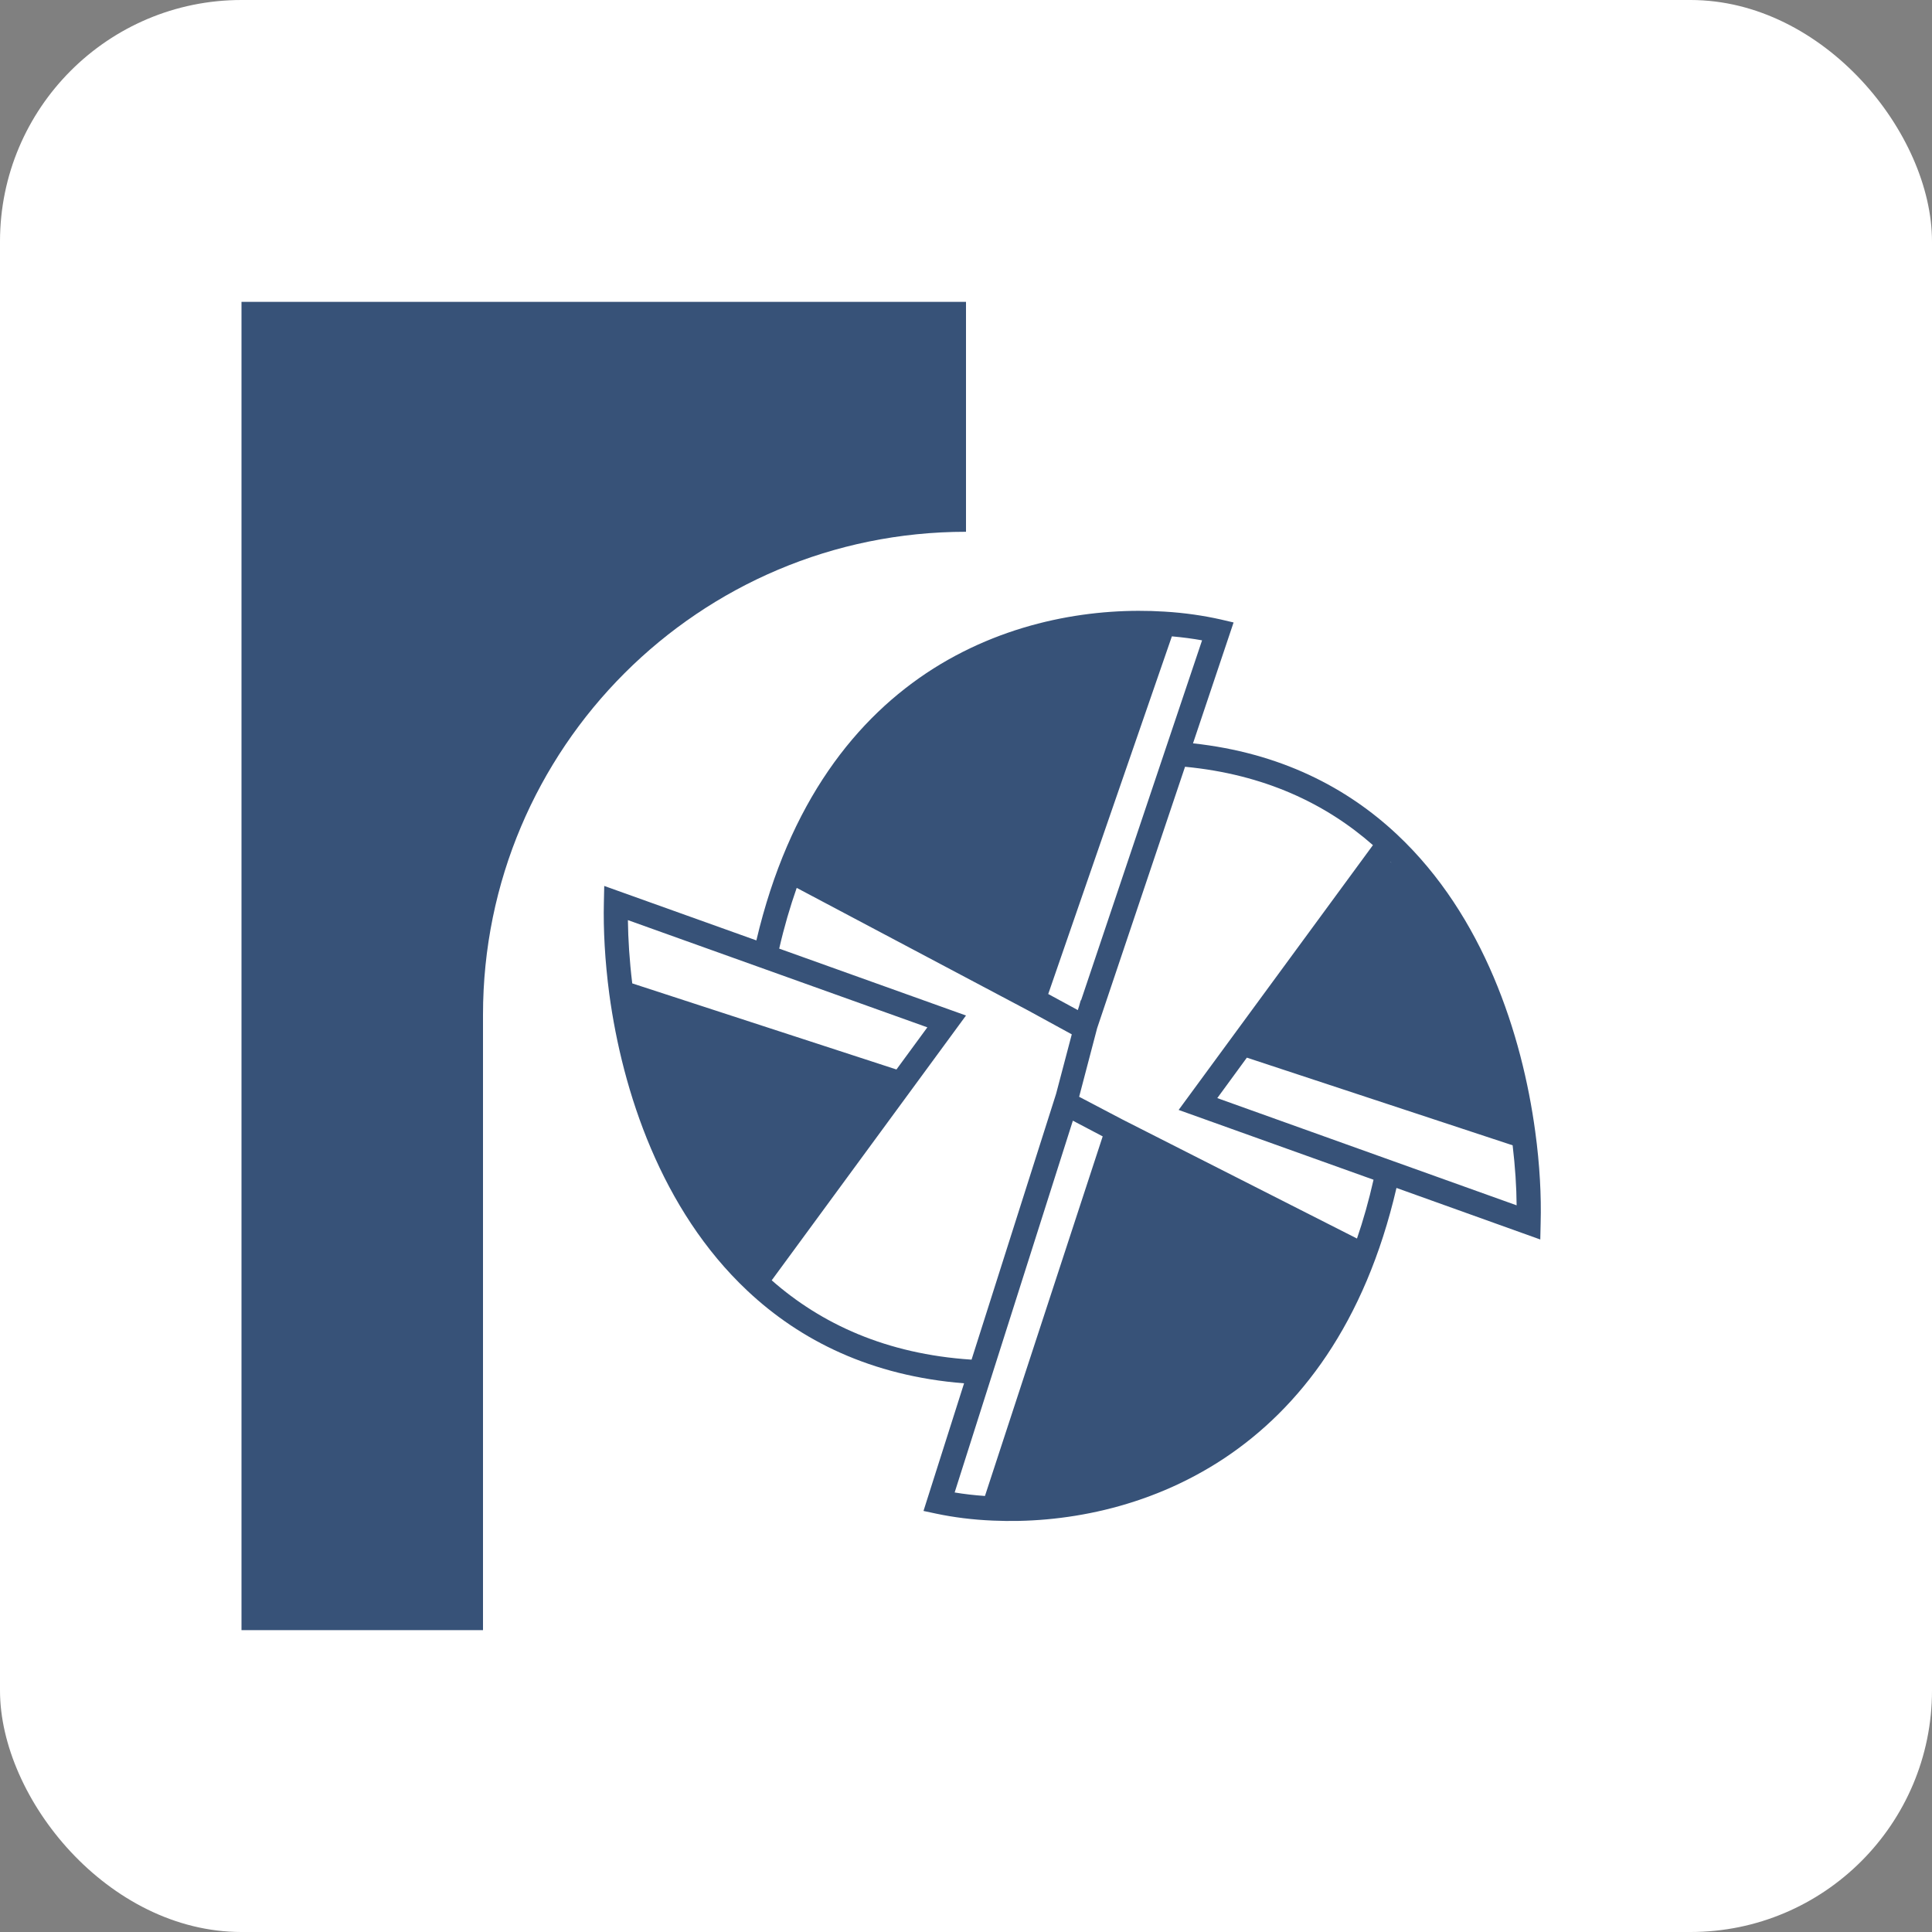<svg width="16" height="16" viewBox="0 0 16 16" fill="none" xmlns="http://www.w3.org/2000/svg">
<rect x="0" y="0" width="16" height="16" fill="#808080" stroke="none"/>
<g id="cutter compensation_left_icon">
<rect id="Rectangle 605" width="16" height="16" rx="2" fill="white"/>
<g id="Group 1318">
<path id="Subtract" d="M4 13.5L2 13.5L2 2.5L8 2.5V4.404C5.791 4.404 4 6.195 4 8.404L4 13.5Z" fill="#375278"/>
<path id="Union" fill-rule="evenodd" clip-rule="evenodd" d="M7.731 5.536C8.373 5.131 9.085 5.03 9.642 5.065C9.813 5.075 9.971 5.099 10.109 5.13L10.216 5.155L9.88 6.156C10.598 6.234 11.152 6.518 11.572 6.913C12.286 7.584 12.605 8.566 12.714 9.37C12.752 9.647 12.765 9.906 12.759 10.127L12.756 10.265L11.565 9.838C11.304 10.963 10.761 11.663 10.14 12.076C9.498 12.502 8.782 12.618 8.224 12.593C8.052 12.586 7.894 12.565 7.756 12.536L7.648 12.513L7.984 11.456C7.215 11.395 6.629 11.103 6.189 10.689C5.475 10.018 5.155 9.037 5.046 8.233C5.009 7.955 4.996 7.696 5.001 7.476L5.004 7.337L6.264 7.788C6.534 6.641 7.093 5.94 7.731 5.536ZM6.453 7.856L8 8.41L6.391 10.603C6.799 10.962 7.338 11.214 8.046 11.26L8.746 9.059L8.876 8.566L8.512 8.367L6.598 7.353C6.543 7.51 6.494 7.677 6.453 7.856ZM8.953 8.284L8.95 8.284L8.937 8.331L8.926 8.365L8.681 8.232L9.705 5.27C9.794 5.278 9.878 5.289 9.955 5.303L8.953 8.284ZM9.086 8.515L8.937 9.083L9.299 9.273L11.238 10.257C11.29 10.105 11.336 9.943 11.375 9.77L9.761 9.192L11.37 6.999C10.981 6.657 10.473 6.413 9.814 6.35L9.086 8.515ZM11.516 7.138L11.515 7.139L11.523 7.146L11.516 7.138ZM12.527 9.485L10.326 8.759L10.081 9.094L12.56 9.982C12.559 9.83 12.548 9.663 12.527 9.485ZM8.157 12.389L9.132 9.411L8.885 9.281L7.906 12.36C7.984 12.373 8.068 12.383 8.157 12.389ZM7.424 8.857L5.236 8.144C5.213 7.956 5.202 7.779 5.2 7.62L7.68 8.508L7.424 8.857Z" fill="#375278"/>
</g>
</g>
</svg>

